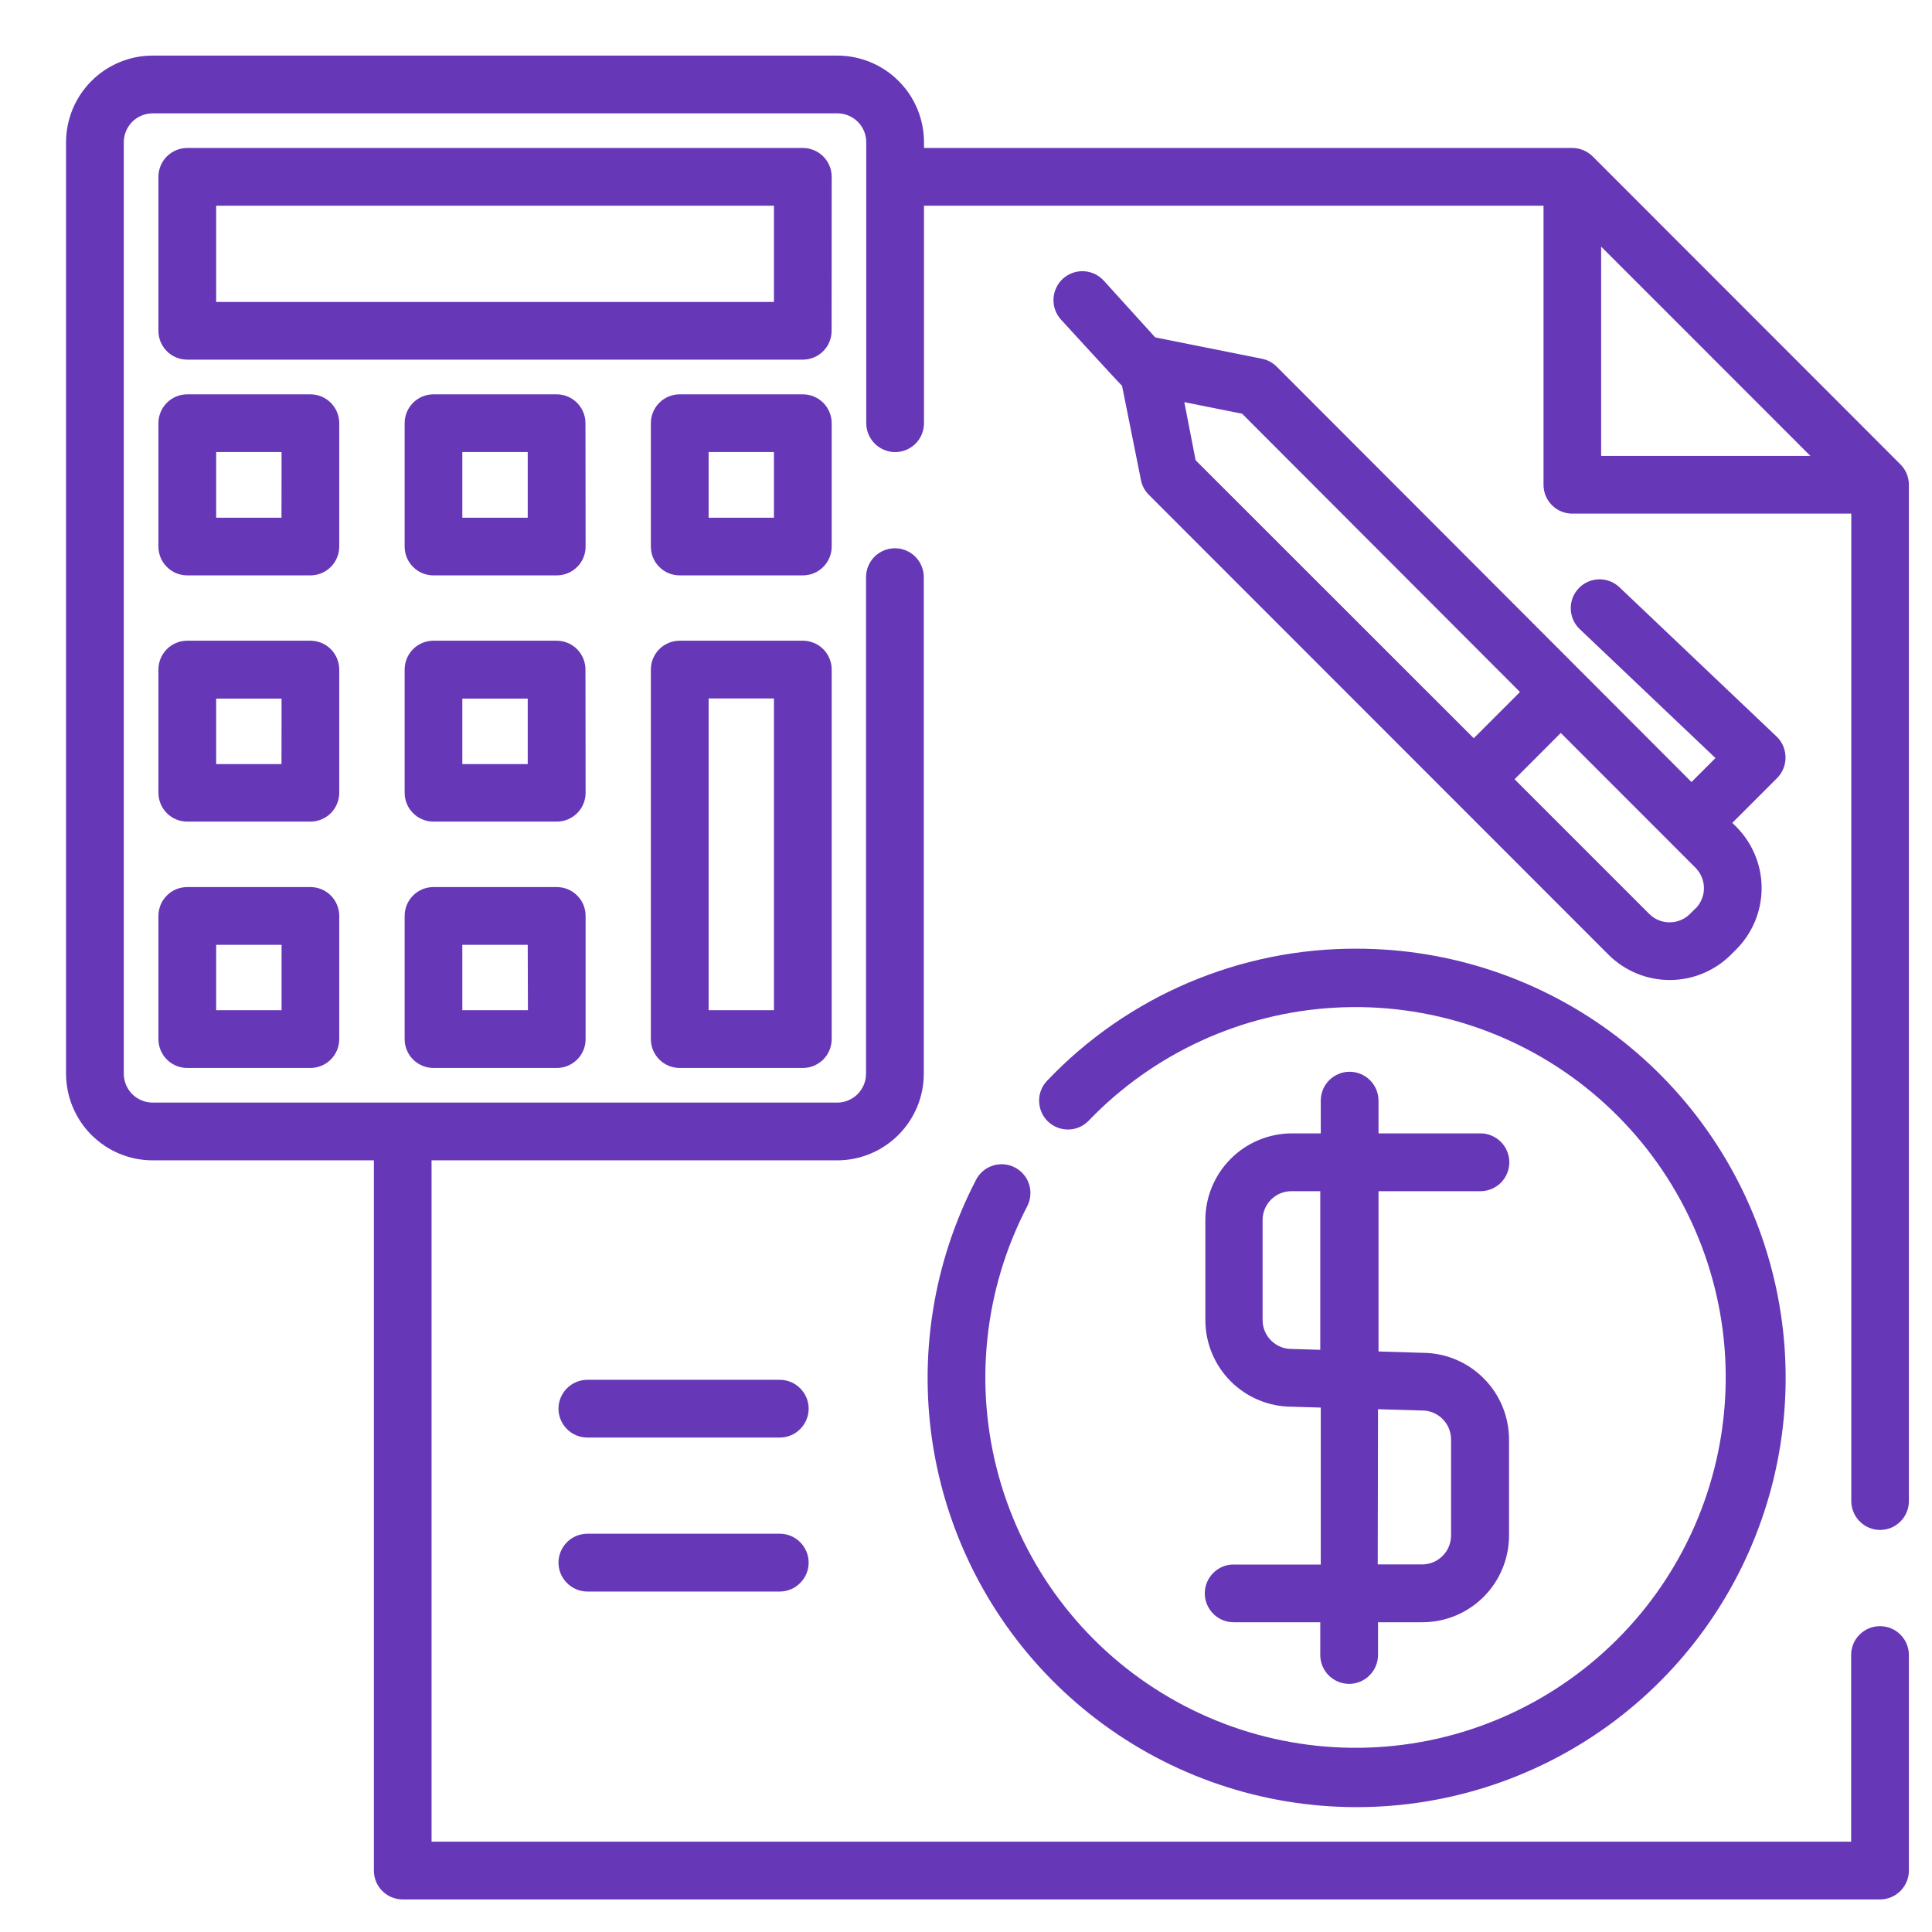<svg width="27" height="27" viewBox="0 0 27 27" fill="none" xmlns="http://www.w3.org/2000/svg">
    <path d="M6.632 4.623L8.783 2.471L6.632 4.623Z" fill="#6637B6" />
    <path
        d="M26.273 21.381C26.326 21.381 26.379 21.371 26.428 21.351C26.477 21.33 26.521 21.301 26.559 21.263C26.596 21.226 26.626 21.182 26.646 21.133C26.667 21.084 26.677 21.031 26.677 20.978V6.775C26.677 6.668 26.635 6.566 26.559 6.49L22.258 2.186C22.182 2.111 22.08 2.068 21.973 2.068H12.913V1.99C12.913 1.831 12.882 1.674 12.822 1.527C12.761 1.379 12.672 1.246 12.559 1.133C12.447 1.02 12.314 0.931 12.167 0.87C12.02 0.809 11.862 0.777 11.703 0.777L2.133 0.777C1.812 0.777 1.505 0.905 1.278 1.132C1.051 1.359 0.924 1.666 0.923 1.987V15.006C0.924 15.327 1.051 15.634 1.278 15.861C1.505 16.088 1.812 16.216 2.133 16.216H5.225V26.142C5.225 26.248 5.267 26.351 5.343 26.427C5.418 26.502 5.521 26.545 5.628 26.545H26.273C26.38 26.545 26.483 26.502 26.558 26.427C26.634 26.351 26.677 26.248 26.677 26.142V23.129C26.677 23.022 26.634 22.919 26.558 22.844C26.483 22.768 26.38 22.726 26.273 22.726C26.166 22.726 26.064 22.768 25.988 22.844C25.912 22.919 25.87 23.022 25.87 23.129V25.738H6.031V16.216H11.7C12.021 16.216 12.328 16.088 12.555 15.861C12.782 15.634 12.91 15.327 12.91 15.006V8.066C12.91 7.959 12.867 7.856 12.792 7.78C12.716 7.705 12.614 7.662 12.507 7.662C12.4 7.662 12.297 7.705 12.221 7.78C12.146 7.856 12.103 7.959 12.103 8.066V15.006C12.103 15.113 12.06 15.215 11.985 15.291C11.909 15.366 11.807 15.409 11.7 15.409H2.133C2.026 15.409 1.924 15.366 1.848 15.291C1.773 15.215 1.73 15.113 1.73 15.006V1.987C1.73 1.881 1.773 1.778 1.848 1.702C1.924 1.627 2.026 1.584 2.133 1.584H11.703C11.81 1.584 11.912 1.627 11.988 1.702C12.064 1.778 12.106 1.881 12.106 1.987V5.914C12.106 6.021 12.149 6.124 12.225 6.2C12.3 6.275 12.403 6.318 12.51 6.318C12.617 6.318 12.719 6.275 12.795 6.2C12.871 6.124 12.913 6.021 12.913 5.914V2.875H21.571C21.571 2.883 21.571 2.893 21.571 2.902V6.775C21.571 6.882 21.613 6.985 21.689 7.06C21.764 7.136 21.867 7.178 21.974 7.178H25.845H25.872V20.978C25.872 21.085 25.915 21.187 25.99 21.262C26.065 21.338 26.167 21.381 26.273 21.381ZM22.376 3.446L25.3 6.371H22.376V3.446Z"
        fill="#6637B6" />
    <path
        d="M10.897 19.283H8.209C8.102 19.283 7.999 19.326 7.924 19.401C7.848 19.477 7.805 19.579 7.805 19.687C7.805 19.794 7.848 19.896 7.924 19.972C7.999 20.048 8.102 20.09 8.209 20.09H10.897C11.004 20.09 11.107 20.048 11.182 19.972C11.258 19.896 11.301 19.794 11.301 19.687C11.301 19.579 11.258 19.477 11.182 19.401C11.107 19.326 11.004 19.283 10.897 19.283Z"
        fill="#6637B6" />
    <path
        d="M10.897 21.434H8.209C8.102 21.434 7.999 21.477 7.924 21.552C7.848 21.628 7.805 21.731 7.805 21.838C7.805 21.945 7.848 22.048 7.924 22.123C7.999 22.199 8.102 22.242 8.209 22.242H10.897C11.004 22.242 11.107 22.199 11.182 22.123C11.258 22.048 11.301 21.945 11.301 21.838C11.301 21.731 11.258 21.628 11.182 21.552C11.107 21.477 11.004 21.434 10.897 21.434Z"
        fill="#6637B6" />
    <path
        d="M14.184 16.316C14.089 16.266 13.979 16.257 13.877 16.289C13.775 16.321 13.69 16.392 13.641 16.487C13.037 17.649 12.829 18.976 13.049 20.267C13.27 21.557 13.906 22.74 14.861 23.635C15.816 24.53 17.038 25.088 18.34 25.223C19.641 25.358 20.951 25.064 22.07 24.385C23.189 23.706 24.055 22.679 24.535 21.461C25.016 20.243 25.086 18.902 24.733 17.641C24.381 16.38 23.626 15.269 22.584 14.477C21.541 13.686 20.268 13.258 18.96 13.258C18.151 13.255 17.351 13.417 16.607 13.734C15.863 14.051 15.191 14.517 14.634 15.103C14.56 15.18 14.519 15.283 14.522 15.39C14.524 15.497 14.568 15.599 14.645 15.673C14.723 15.747 14.826 15.787 14.933 15.785C15.04 15.783 15.141 15.739 15.215 15.661C16.122 14.718 17.353 14.154 18.659 14.082C19.965 14.01 21.25 14.435 22.255 15.273C23.26 16.111 23.91 17.298 24.076 18.596C24.241 19.895 23.908 21.207 23.145 22.27C22.381 23.333 21.244 24.067 19.962 24.325C18.679 24.582 17.347 24.344 16.233 23.658C15.118 22.973 14.306 21.89 13.957 20.628C13.609 19.367 13.751 18.02 14.355 16.859C14.404 16.765 14.414 16.654 14.382 16.552C14.35 16.45 14.279 16.365 14.184 16.316Z"
        fill="#6637B6" />
    <path
        d="M17.241 21.864C17.134 21.864 17.031 21.906 16.956 21.982C16.88 22.058 16.837 22.16 16.837 22.267C16.837 22.375 16.88 22.477 16.956 22.553C17.031 22.629 17.134 22.671 17.241 22.671H18.451V23.129C18.451 23.236 18.493 23.338 18.569 23.414C18.645 23.49 18.747 23.532 18.854 23.532C18.961 23.532 19.064 23.49 19.139 23.414C19.215 23.338 19.258 23.236 19.258 23.129V22.671H19.879C20.2 22.671 20.507 22.543 20.734 22.316C20.961 22.089 21.088 21.782 21.089 21.461V20.116C21.088 19.797 20.962 19.49 20.736 19.264C20.511 19.037 20.205 18.908 19.886 18.906L19.265 18.887V16.647H20.689C20.796 16.647 20.899 16.604 20.975 16.529C21.05 16.453 21.093 16.35 21.093 16.243C21.093 16.136 21.05 16.033 20.975 15.958C20.899 15.882 20.796 15.839 20.689 15.839H19.265V15.382C19.265 15.275 19.222 15.172 19.146 15.096C19.071 15.021 18.968 14.978 18.861 14.978C18.754 14.978 18.651 15.021 18.576 15.096C18.5 15.172 18.458 15.275 18.458 15.382V15.839H18.055C17.734 15.84 17.426 15.967 17.2 16.194C16.973 16.421 16.845 16.729 16.845 17.05V18.448C16.845 18.768 16.972 19.075 17.197 19.302C17.422 19.528 17.728 19.657 18.048 19.659L18.458 19.671V21.865H17.241V21.864ZM18.059 18.852H18.048C17.941 18.852 17.838 18.809 17.763 18.733C17.687 18.658 17.645 18.555 17.645 18.448V17.05C17.645 16.943 17.687 16.841 17.763 16.765C17.838 16.689 17.941 16.647 18.048 16.647H18.451V18.864L18.059 18.852ZM19.258 19.694L19.864 19.712H19.876C19.983 19.712 20.085 19.755 20.16 19.83C20.236 19.906 20.278 20.008 20.279 20.115V21.46C20.278 21.567 20.236 21.669 20.16 21.745C20.085 21.82 19.983 21.863 19.876 21.863H19.254L19.258 19.694Z"
        fill="#6637B6" />
    <path
        d="M11.623 2.471C11.623 2.365 11.581 2.262 11.505 2.186C11.43 2.111 11.327 2.068 11.22 2.068H2.617C2.51 2.068 2.407 2.111 2.332 2.186C2.256 2.262 2.214 2.365 2.214 2.471V4.623C2.214 4.73 2.256 4.832 2.332 4.908C2.407 4.984 2.51 5.026 2.617 5.026H11.219C11.326 5.026 11.429 4.984 11.504 4.908C11.58 4.832 11.622 4.73 11.622 4.623L11.623 2.471ZM10.816 4.22H3.021V2.875H10.816V4.22V4.22Z"
        fill="#6637B6" />
    <path
        d="M4.741 5.914C4.741 5.807 4.698 5.705 4.623 5.629C4.547 5.553 4.445 5.511 4.338 5.511H2.617C2.51 5.511 2.407 5.553 2.332 5.629C2.256 5.705 2.214 5.807 2.214 5.914V7.638C2.214 7.745 2.256 7.848 2.332 7.923C2.407 7.999 2.51 8.041 2.617 8.041H4.338C4.445 8.041 4.547 7.999 4.623 7.923C4.698 7.848 4.741 7.745 4.741 7.638V5.914ZM3.934 7.235H3.021V6.317H3.935L3.934 7.235Z"
        fill="#6637B6" />
    <path
        d="M8.182 5.914C8.182 5.807 8.139 5.705 8.064 5.629C7.988 5.553 7.886 5.511 7.779 5.511H6.058C5.951 5.511 5.848 5.553 5.773 5.629C5.697 5.705 5.655 5.807 5.655 5.914V7.638C5.655 7.745 5.697 7.848 5.773 7.923C5.848 7.999 5.951 8.041 6.058 8.041H7.781C7.888 8.041 7.99 7.999 8.066 7.923C8.142 7.848 8.184 7.745 8.184 7.638L8.182 5.914ZM7.375 7.235H6.461V6.317H7.375V7.235Z"
        fill="#6637B6" />
    <path
        d="M11.623 5.914C11.623 5.807 11.58 5.705 11.505 5.629C11.429 5.553 11.326 5.511 11.22 5.511H9.499C9.392 5.511 9.289 5.553 9.214 5.629C9.138 5.705 9.096 5.807 9.096 5.914V7.638C9.096 7.745 9.138 7.848 9.214 7.923C9.289 7.999 9.392 8.041 9.499 8.041H11.22C11.326 8.041 11.429 7.999 11.505 7.923C11.58 7.848 11.623 7.745 11.623 7.638V5.914ZM10.816 7.235H9.903V6.317H10.816L10.816 7.235Z"
        fill="#6637B6" />
    <path
        d="M4.741 9.357C4.741 9.25 4.698 9.148 4.623 9.072C4.547 8.996 4.445 8.954 4.338 8.954H2.617C2.51 8.954 2.407 8.996 2.332 9.072C2.256 9.148 2.214 9.25 2.214 9.357V11.079C2.214 11.186 2.256 11.288 2.332 11.364C2.407 11.44 2.51 11.482 2.617 11.482H4.338C4.445 11.482 4.547 11.44 4.623 11.364C4.698 11.288 4.741 11.186 4.741 11.079V9.357ZM3.934 10.678H3.021V9.763H3.935L3.934 10.678Z"
        fill="#6637B6" />
    <path
        d="M8.182 9.357C8.182 9.25 8.139 9.148 8.064 9.072C7.988 8.996 7.886 8.954 7.779 8.954H6.058C5.951 8.954 5.848 8.996 5.773 9.072C5.697 9.148 5.655 9.25 5.655 9.357V11.079C5.655 11.186 5.697 11.288 5.773 11.364C5.848 11.44 5.951 11.482 6.058 11.482H7.781C7.888 11.482 7.99 11.44 8.066 11.364C8.142 11.288 8.184 11.186 8.184 11.079L8.182 9.357ZM7.375 10.678H6.461V9.763H7.375V10.678Z"
        fill="#6637B6" />
    <path
        d="M4.338 12.397H2.617C2.51 12.397 2.407 12.439 2.332 12.515C2.256 12.59 2.214 12.693 2.214 12.8V14.522C2.214 14.629 2.256 14.731 2.332 14.807C2.407 14.882 2.51 14.925 2.617 14.925H4.338C4.445 14.925 4.547 14.882 4.623 14.807C4.698 14.731 4.741 14.629 4.741 14.522V12.8C4.741 12.693 4.698 12.59 4.623 12.515C4.547 12.439 4.445 12.397 4.338 12.397ZM3.935 14.118H3.021V13.204H3.935V14.118Z"
        fill="#6637B6" />
    <path
        d="M7.781 12.397H6.058C5.951 12.397 5.848 12.439 5.773 12.515C5.697 12.59 5.655 12.693 5.655 12.8V14.522C5.655 14.629 5.697 14.731 5.773 14.807C5.848 14.882 5.951 14.925 6.058 14.925H7.781C7.888 14.925 7.99 14.882 8.066 14.807C8.142 14.731 8.184 14.629 8.184 14.522V12.8C8.184 12.693 8.142 12.59 8.066 12.515C7.99 12.439 7.888 12.397 7.781 12.397ZM7.378 14.118H6.461V13.204H7.375L7.378 14.118Z"
        fill="#6637B6" />
    <path
        d="M11.22 8.954H9.499C9.392 8.954 9.289 8.996 9.214 9.072C9.138 9.148 9.096 9.25 9.096 9.357V14.521C9.096 14.629 9.138 14.731 9.214 14.807C9.289 14.882 9.392 14.925 9.499 14.925H11.22C11.326 14.925 11.429 14.882 11.505 14.807C11.58 14.731 11.623 14.629 11.623 14.521V9.357C11.623 9.25 11.58 9.148 11.505 9.072C11.429 8.996 11.326 8.954 11.22 8.954ZM10.816 14.118H9.903V9.761H10.816V14.118Z"
        fill="#6637B6" />
    <path
        d="M17.843 5.125C17.787 5.069 17.716 5.03 17.638 5.014L16.144 4.715L15.425 3.922C15.389 3.883 15.346 3.851 15.298 3.828C15.25 3.806 15.198 3.793 15.145 3.79C15.092 3.788 15.039 3.796 14.989 3.814C14.939 3.832 14.893 3.86 14.854 3.895C14.815 3.931 14.783 3.974 14.761 4.022C14.738 4.07 14.725 4.122 14.723 4.175C14.72 4.228 14.728 4.281 14.746 4.331C14.764 4.381 14.792 4.427 14.827 4.466C14.827 4.466 15.657 5.373 15.681 5.392L15.945 6.709C15.96 6.787 15.999 6.859 16.055 6.915L22.48 13.343C22.707 13.569 23.014 13.696 23.334 13.696C23.654 13.696 23.962 13.569 24.189 13.343L24.266 13.266C24.492 13.039 24.619 12.731 24.619 12.411C24.619 12.091 24.492 11.784 24.266 11.556L24.209 11.5L24.837 10.872C24.875 10.834 24.904 10.788 24.924 10.738C24.944 10.688 24.954 10.635 24.953 10.581C24.952 10.528 24.941 10.475 24.92 10.425C24.899 10.376 24.868 10.331 24.829 10.294L22.632 8.207C22.594 8.171 22.549 8.142 22.499 8.123C22.45 8.104 22.397 8.095 22.344 8.096C22.291 8.098 22.239 8.109 22.191 8.131C22.142 8.152 22.099 8.183 22.062 8.222C22.026 8.26 21.997 8.305 21.978 8.355C21.959 8.404 21.95 8.457 21.952 8.51C21.953 8.563 21.965 8.615 21.986 8.663C22.008 8.712 22.039 8.756 22.077 8.792L23.974 10.594L23.639 10.929L17.843 5.125ZM16.551 5.62L17.359 5.782L21.242 9.671L20.596 10.317L16.709 6.432L16.551 5.62ZM23.695 12.695L23.618 12.772C23.542 12.848 23.44 12.89 23.333 12.89C23.226 12.89 23.123 12.848 23.048 12.772L21.166 10.89L21.812 10.243L23.694 12.126C23.769 12.201 23.812 12.303 23.813 12.409C23.814 12.516 23.772 12.618 23.698 12.695H23.695Z"
        fill="#6637B6" />
</svg>